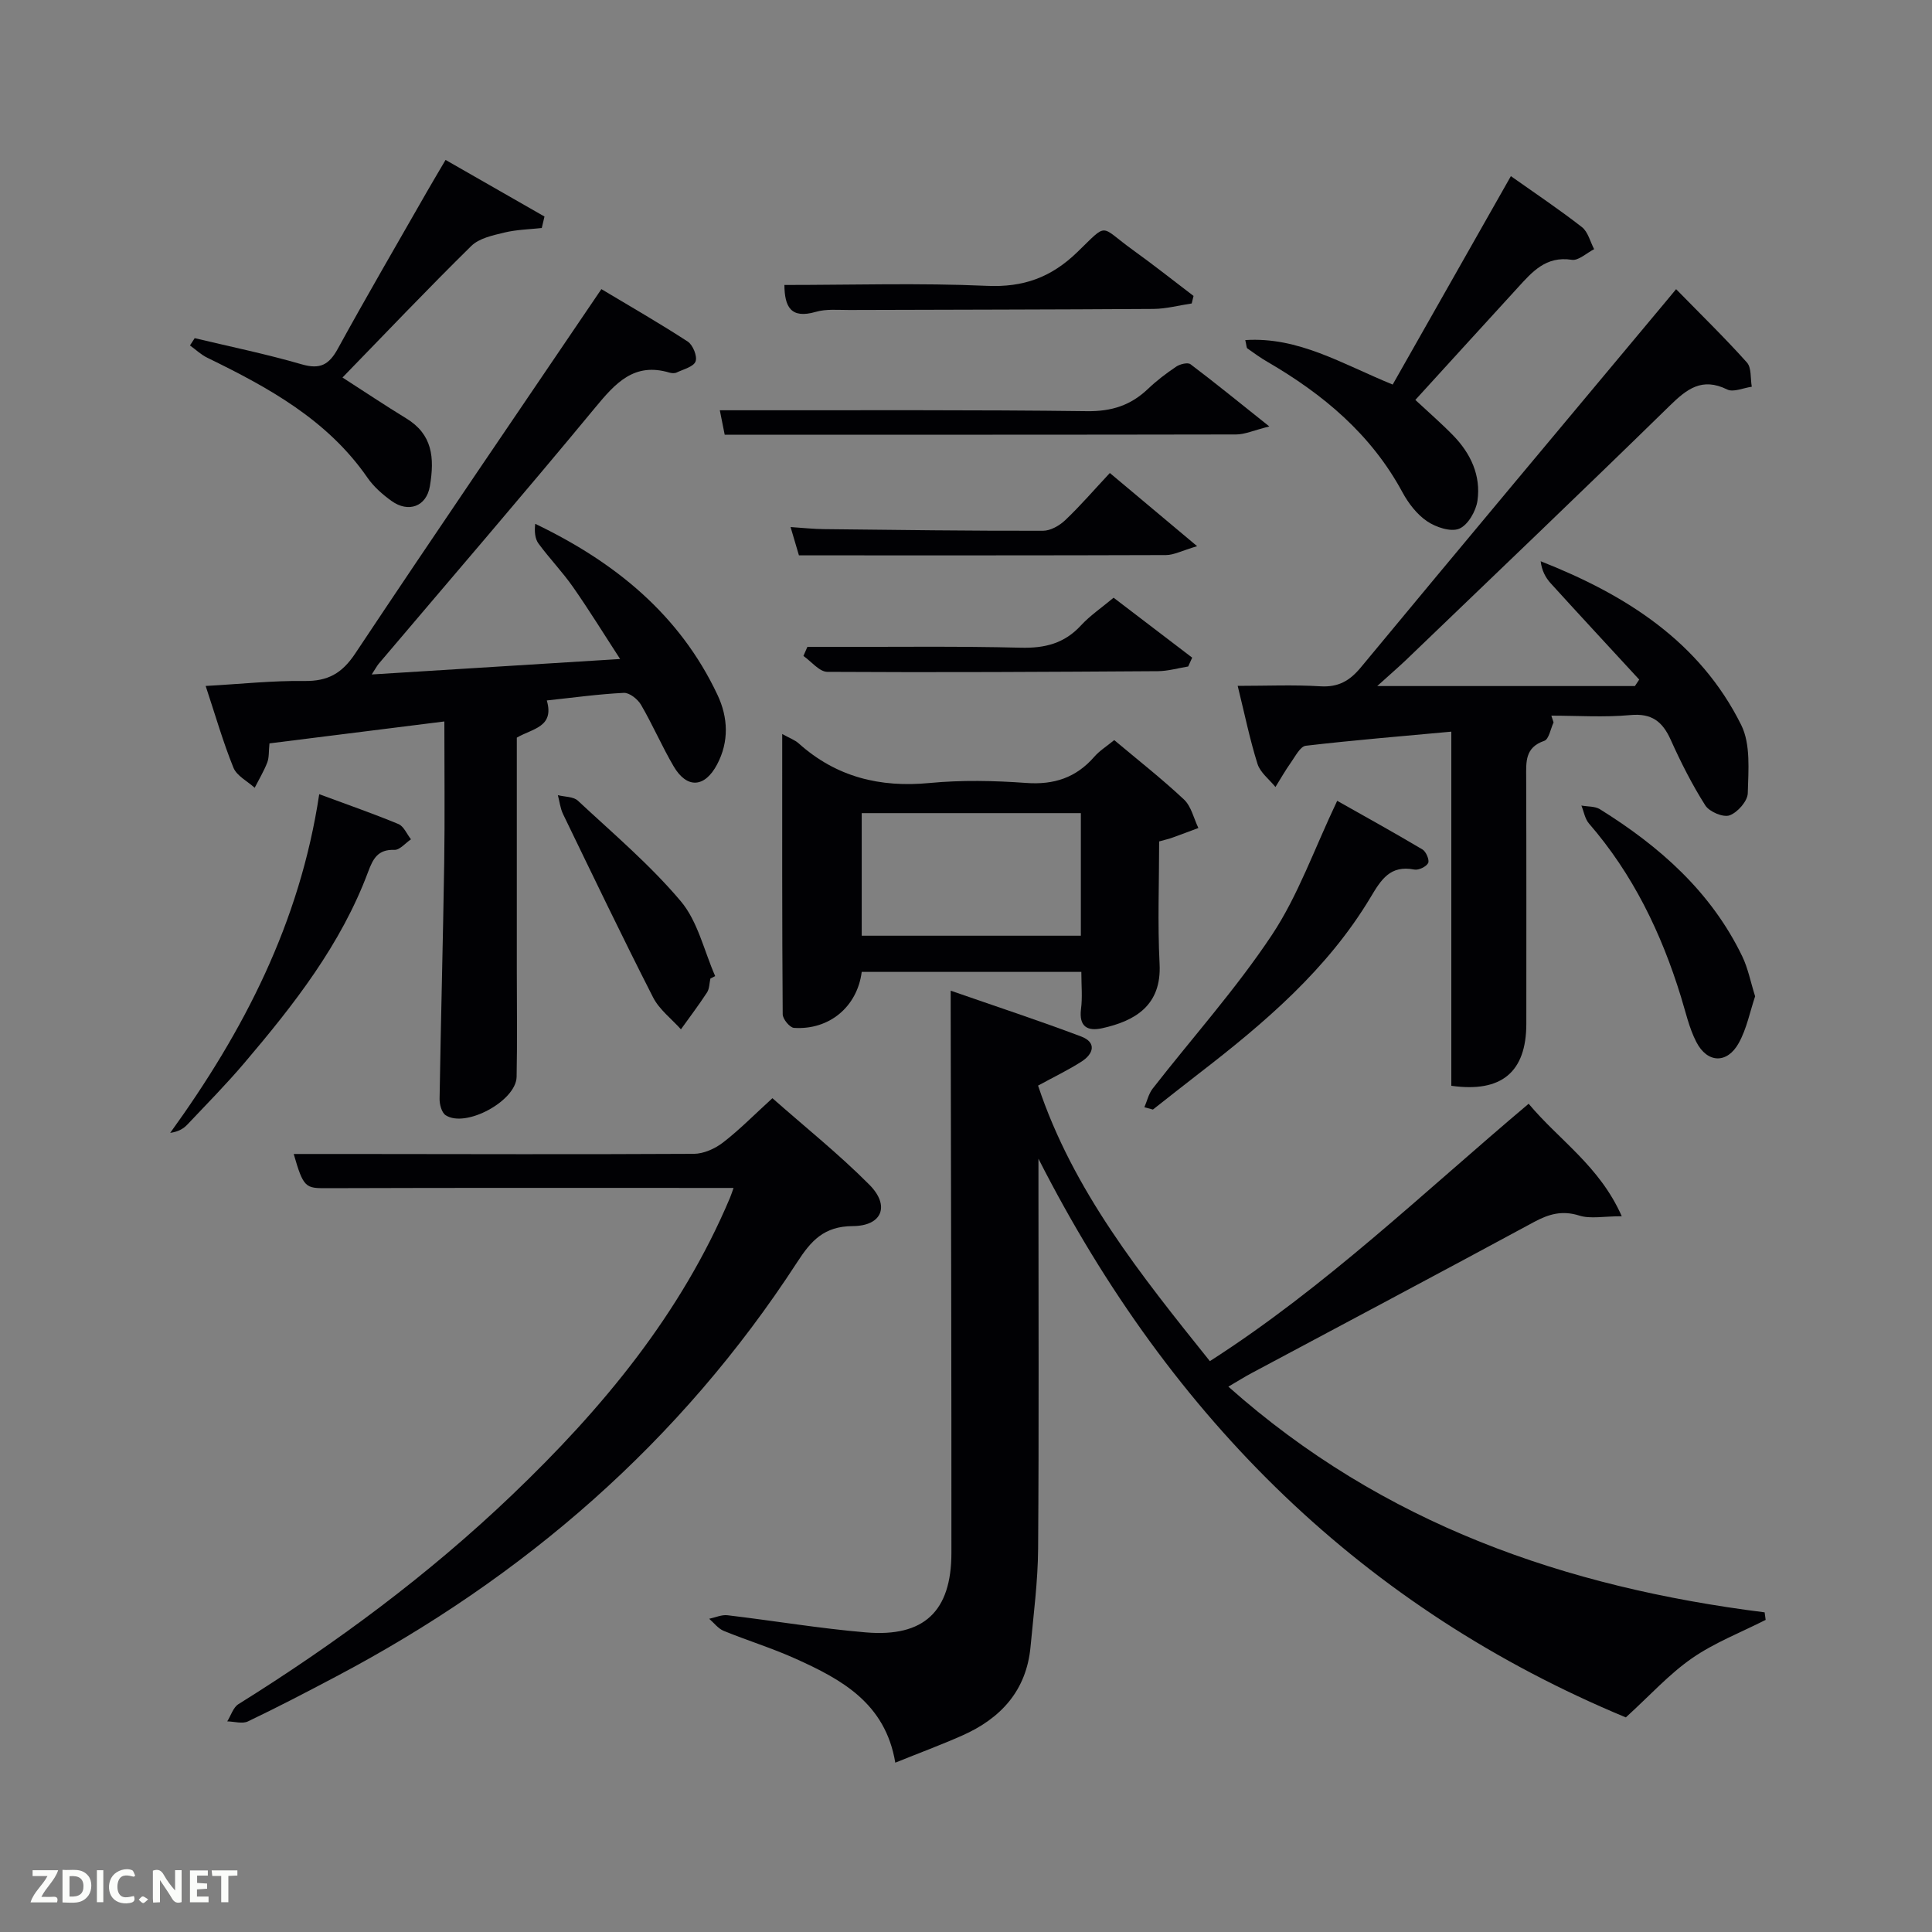 <svg enable-background="new 0 0 400 400" viewBox="0 0 400 400" xmlns="http://www.w3.org/2000/svg"><rect x="0" y="0" width="400" height="400" fill="#808080" stroke="none"/><g fill="#010104"><path d="m335.77 251.81c-3.77 0-6.49.59-8.8-.14-3.54-1.11-6.28-.33-9.38 1.34-19.45 10.52-38.99 20.87-58.49 31.29-1.28.68-2.51 1.46-4.78 2.79 32.05 28.51 69.83 41.54 111.03 46.73.07.52.14 1.04.21 1.56-5.12 2.6-10.59 4.71-15.26 7.95-4.73 3.28-8.68 7.68-13.69 12.24-53.93-22.42-93.98-61.34-121.61-115.67v6.28c0 24.83.11 49.65-.07 74.47-.05 6.77-.94 13.55-1.57 20.31-.85 9.07-6.16 14.83-14.16 18.37-4.38 1.94-8.89 3.61-13.84 5.61-2.06-12.34-11.15-17.25-20.69-21.54-4.83-2.18-9.93-3.74-14.84-5.75-1.15-.47-2.01-1.65-3-2.5 1.27-.26 2.58-.88 3.8-.73 9.55 1.13 19.06 2.74 28.64 3.55 12.04 1.02 17.7-4.36 17.71-16.44.02-37.49-.09-74.97-.15-112.46 0-.97 0-1.94 0-3.96 9.37 3.26 18.26 6.18 27 9.48 3.26 1.23 2.59 3.59.1 5.19-2.76 1.77-5.75 3.2-9.01 4.98 7.24 21.77 21.28 39.21 35.57 57.05 23.92-15.33 44.17-34.89 66-53.29 6.32 7.56 14.67 12.87 19.28 23.29z"/><path d="m76.96 139.64c17.2-1.07 33.75-2.1 51.43-3.2-3.35-5.15-6.41-10.12-9.75-14.9-2.19-3.13-4.87-5.91-7.14-8.99-.75-1.02-.87-2.51-.69-4.1 16.5 7.91 29.91 18.8 37.74 35.42 2.19 4.64 2.44 9.66-.1 14.43-2.56 4.81-6.24 5.03-8.98.36-2.43-4.15-4.34-8.6-6.76-12.75-.68-1.16-2.39-2.52-3.56-2.46-5.29.26-10.56 1-15.94 1.57 1.62 5.54-2.98 5.81-6.21 7.7v47.74c0 7.5.11 15-.04 22.49-.1 4.99-10.57 10.66-14.7 7.94-.82-.54-1.27-2.24-1.25-3.4.26-16.3.71-32.6.96-48.89.14-9.31.03-18.62.03-29.23-12.34 1.55-24.23 3.04-36.21 4.54-.17 1.68-.06 2.91-.45 3.94-.7 1.81-1.72 3.5-2.61 5.25-1.51-1.37-3.71-2.46-4.4-4.16-2.16-5.33-3.75-10.89-5.75-16.92 7.24-.4 13.84-1.12 20.43-1.03 4.85.07 7.78-1.55 10.53-5.68 16.67-25.06 33.66-49.9 50.97-75.45 6.13 3.67 12.11 7.1 17.88 10.86 1.07.7 2.02 3.05 1.62 4.11-.41 1.11-2.51 1.62-3.91 2.29-.41.2-1.02.16-1.48.03-7.34-2.2-11.21 2.18-15.41 7.26-14.74 17.83-29.84 35.36-44.8 53.01-.4.49-.7 1.08-1.45 2.22z"/><path d="m285.14 142.04h53.35c.3-.45.59-.89.89-1.34-6.11-6.64-12.25-13.25-18.32-19.93-1.08-1.19-1.86-2.66-2.08-4.57 17.63 6.94 32.93 16.62 41.52 33.9 1.98 3.98 1.48 9.39 1.36 14.12-.04 1.64-2.11 3.99-3.77 4.59-1.31.48-4.18-.74-5.02-2.05-2.74-4.31-5.06-8.91-7.16-13.58-1.71-3.8-3.93-5.55-8.38-5.13-5.4.5-10.89.12-16.34.12.15.47.31.93.46 1.4-.62 1.32-.96 3.48-1.92 3.81-4.02 1.37-3.76 4.35-3.75 7.58.06 17 .03 34 .03 50.99 0 10.02-5.15 14.32-15.53 12.85 0-24.34 0-48.7 0-73.32-10.05.93-20.11 1.75-30.13 2.92-1.15.14-2.17 2.19-3.08 3.47-1.16 1.63-2.14 3.37-3.2 5.07-1.28-1.58-3.15-2.98-3.72-4.79-1.59-5.05-2.65-10.27-4.1-16.15 5.98 0 11.55-.25 17.09.09 3.74.23 6.09-1.11 8.43-3.94 20.92-25.26 41.98-50.4 63-75.57.53-.64 1.06-1.28 2.25-2.71 5.1 5.22 10.06 10.04 14.66 15.18.98 1.09.7 3.31 1.01 5.02-1.72.23-3.8 1.2-5.09.57-5.24-2.58-8.37-.1-11.97 3.43-18.1 17.7-36.42 35.17-54.67 52.71-1.66 1.56-3.39 3.06-5.82 5.26z"/><path d="m151.87 245.95c-28.36 0-56.33-.05-84.3.05-4.3.02-4.76-.1-6.76-7.08h11.33c23.83.02 47.67.1 71.5-.03 2.05-.01 4.4-1.07 6.07-2.36 3.4-2.62 6.44-5.73 10.21-9.16 6.78 5.99 13.8 11.6 20.09 17.93 4.29 4.32 2.65 8.52-3.45 8.55-6 .03-8.66 3.07-11.53 7.5-24.13 37.14-56.49 65.2-95.51 85.79-6.02 3.18-12.05 6.33-18.19 9.26-1.16.55-2.84.02-4.28-.01.76-1.21 1.23-2.88 2.31-3.56 20.26-12.64 39.36-26.79 56.64-43.3 18.67-17.84 34.98-37.45 45.14-61.55.3-.72.54-1.49.73-2.03z"/><path d="m223.88 201.22c-15.59 0-30.55 0-45.47 0-.92 7.22-6.73 12.08-14.03 11.59-.87-.06-2.33-1.83-2.33-2.82-.14-19.11-.1-38.23-.1-58.02 1.53.85 2.62 1.23 3.41 1.94 7.78 6.97 16.81 9.19 27.12 8.2 6.6-.63 13.34-.49 19.97-.01 5.78.42 10.35-1.09 14.13-5.44 1.07-1.23 2.53-2.13 4.11-3.43 4.89 4.11 9.86 8 14.44 12.3 1.51 1.42 2.02 3.9 2.98 5.9-1.78.66-3.55 1.34-5.34 1.98-.77.28-1.58.46-2.78.8 0 8.45-.34 16.94.09 25.38.44 8.64-5.17 11.82-11.92 13.3-3.01.66-4.8-.34-4.35-3.97.32-2.41.07-4.9.07-7.7zm-.1-32.87c-15.45 0-30.48 0-45.37 0v25.38h45.37c0-8.52 0-16.77 0-25.38z"/><path d="m288.34 79.62c8.14-14.36 16.15-28.48 24.47-43.15 4.88 3.45 9.93 6.83 14.71 10.55 1.26.98 1.71 3.02 2.53 4.57-1.55.78-3.24 2.42-4.63 2.2-5.37-.84-8.23 2.53-11.24 5.83-6.94 7.58-13.86 15.19-21.15 23.18 2.75 2.56 5.39 4.85 7.82 7.34 3.65 3.74 5.79 8.33 5.04 13.54-.31 2.15-1.97 5.03-3.77 5.78-1.75.73-4.82-.3-6.65-1.53-2.11-1.43-3.88-3.73-5.11-6.01-6.47-12.01-16.43-20.31-27.98-27.02-1.43-.83-2.77-1.8-4.12-2.76-.2-.14-.17-.6-.44-1.73 11.01-.71 19.94 4.88 30.52 9.21z"/><path d="m40.31 70.01c7.4 1.77 14.86 3.3 22.16 5.42 3.79 1.1 5.64.1 7.46-3.21 6-10.94 12.29-21.72 18.48-32.56 1.14-2 2.33-3.97 3.84-6.55 7.04 4.03 13.76 7.87 20.48 11.72-.19.79-.37 1.58-.56 2.37-2.59.29-5.24.34-7.76.95-2.39.58-5.2 1.17-6.83 2.77-9.01 8.86-17.71 18.02-26.67 27.24 4.63 2.98 8.87 5.82 13.21 8.47 5.39 3.29 5.89 8.06 4.88 14.04-.71 4.21-4.44 5.55-7.92 3.06-1.87-1.34-3.71-2.96-5.01-4.84-8.3-12-20.52-18.67-33.16-24.83-1.3-.63-2.39-1.69-3.58-2.54.33-.5.66-1.01.98-1.51z"/><path d="m236.93 229.25c.56-1.3.88-2.79 1.72-3.87 8.26-10.6 17.29-20.67 24.7-31.83 5.42-8.17 8.74-17.75 13.5-27.75 5.53 3.12 11.66 6.51 17.67 10.08.74.44 1.48 2.22 1.16 2.81-.41.77-1.98 1.52-2.88 1.34-4.97-.97-6.85 2.08-9.04 5.75-8.96 14.97-22.02 26.06-35.64 36.56-3.16 2.44-6.28 4.92-9.42 7.38-.59-.16-1.18-.31-1.77-.47z"/><path d="m150.04 90c-.33-1.63-.61-3.08-1.01-5.06h5.64c23.48.02 46.97-.11 70.44.19 5.04.06 8.99-1.21 12.54-4.59 1.8-1.72 3.81-3.25 5.87-4.63.78-.53 2.39-.93 2.96-.5 5.13 3.87 10.1 7.93 16.32 12.88-3.28.82-5.07 1.66-6.87 1.66-35.1.07-70.22.05-105.89.05z"/><path d="m66.09 164.43c5.92 2.19 11.22 4.03 16.4 6.18 1.11.46 1.74 2.08 2.6 3.16-1.15.77-2.32 2.23-3.44 2.19-3.43-.13-4.43 1.85-5.44 4.56-5.62 15.04-15.34 27.46-25.58 39.51-3.76 4.43-7.85 8.58-11.84 12.8-.81.86-1.87 1.48-3.55 1.72 15.19-21.02 26.84-43.47 30.85-70.12z"/><path d="m363.38 206.28c-1.08 3.2-1.74 6.71-3.39 9.67-2.4 4.34-6.52 4.2-8.79-.23-1.5-2.91-2.21-6.23-3.19-9.39-4.05-13.16-9.93-25.34-19.03-35.83-.84-.97-1.06-2.47-1.57-3.72 1.3.24 2.81.12 3.85.77 12.34 7.68 22.99 17.07 29.44 30.42 1.21 2.5 1.74 5.33 2.68 8.31z"/><path d="m162.4 59c14.02 0 28-.44 41.93.18 7.57.34 13.28-1.74 18.67-6.94 6.59-6.36 4.51-5.54 11.58-.46 4.25 3.05 8.36 6.32 12.53 9.49-.13.52-.25 1.04-.38 1.56-2.64.39-5.28 1.11-7.92 1.13-20.98.14-41.97.15-62.96.22-2.33.01-4.79-.25-6.96.39-5.22 1.51-6.44-1.11-6.49-5.57z"/><path d="m147.08 202.6c-.22.97-.19 2.1-.7 2.88-1.7 2.61-3.59 5.1-5.4 7.63-1.95-2.18-4.47-4.08-5.76-6.6-6.4-12.55-12.5-25.27-18.64-37.95-.58-1.2-.73-2.62-1.08-3.93 1.4.36 3.21.28 4.14 1.14 7.27 6.78 14.94 13.26 21.31 20.82 3.53 4.19 4.82 10.27 7.12 15.5-.34.17-.66.34-.99.51z"/><path d="m229.78 97.93c6.25 5.24 11.62 9.73 18.07 15.15-3.18.94-4.82 1.84-6.46 1.84-25.24.09-50.47.06-75.98.06-.48-1.64-.99-3.34-1.73-5.86 2.59.17 4.74.41 6.9.43 15.12.17 30.24.37 45.36.34 1.56 0 3.42-1.07 4.61-2.2 3.1-2.94 5.91-6.21 9.23-9.76z"/><path d="m246 137.99c-2.09.34-4.18.95-6.27.97-22.81.15-45.62.28-68.43.14-1.66-.01-3.31-2.14-4.96-3.29.27-.63.55-1.25.82-1.88h5.2c12.99.02 25.98-.16 38.96.17 4.99.13 9.03-.87 12.47-4.6 1.9-2.06 4.28-3.67 6.77-5.75 5.46 4.16 10.86 8.28 16.27 12.41-.29.61-.56 1.22-.83 1.83z"/></g><path d="m37.59 393.81c-.92.31-1.52.05-2-.78-.7-1.2-1.52-2.34-2.47-3.78v4.59c-.55.03-.95.05-1.41.07-.03-.37-.06-.64-.06-.91 0-1.91 0-3.81 0-5.7 1.13-.41 1.77-.03 2.29.91.62 1.11 1.38 2.14 2.31 3.19v-4.2h1.35v6.61z" fill="#fbfcfa"/><path d="m12.94 393.88v-6.75c1.9.19 3.93-.54 5.37 1.29.8 1.01.78 2.88.03 3.97-1.37 1.97-3.4 1.51-5.4 1.49m1.45-1.22c2.04.12 2.92-.58 2.89-2.21-.03-1.51-.98-2.19-2.89-2z" fill="#fbfcfa"/><path d="m11.81 393.87h-5.49c.68-2.18 2.47-3.48 3.51-5.45h-3.08v-1.21h5.29c-.71 2.13-2.44 3.48-3.47 5.51.86 0 1.63.04 2.39-.01.79-.05 1.14.21.85 1.16" fill="#fbfcfa"/><path d="m39.33 393.86v-6.61h3.7v1.07h-2.22v1.52c.68.04 1.34.09 2.07.13v1.07c-.72.05-1.38.09-2.1.14v1.48h2.4v1.19h-3.85z" fill="#fbfcfa"/><path d="m27.71 388.56c-1.15-.3-2.46-.61-3.1.64-.37.73-.41 1.93-.06 2.67.63 1.35 1.99.93 3.17.68.35.94-.01 1.32-.93 1.46-1.62.25-3.05-.27-3.76-1.48-.72-1.24-.6-3.03.31-4.17.88-1.11 2.71-1.7 4-1.16.32.13.44.74.65 1.12-.1.08-.19.16-.28.24" fill="#fbfcfa"/><path d="m49.15 387.24v1.07c-.59.02-1.17.05-1.87.08v5.44h-1.48v-5.44h-1.85c-.05-.4-.08-.73-.13-1.15z" fill="#fbfcfa"/><path d="m20.06 387.21h1.33v6.62h-1.33z" fill="#fbfcfa"/><path d="m30.68 393.25c-.49.38-.8.79-1.05.76-.32-.05-.6-.45-.9-.7.26-.24.51-.64.8-.67.29-.04.62.3 1.15.61" fill="#fbfcfa"/></svg>